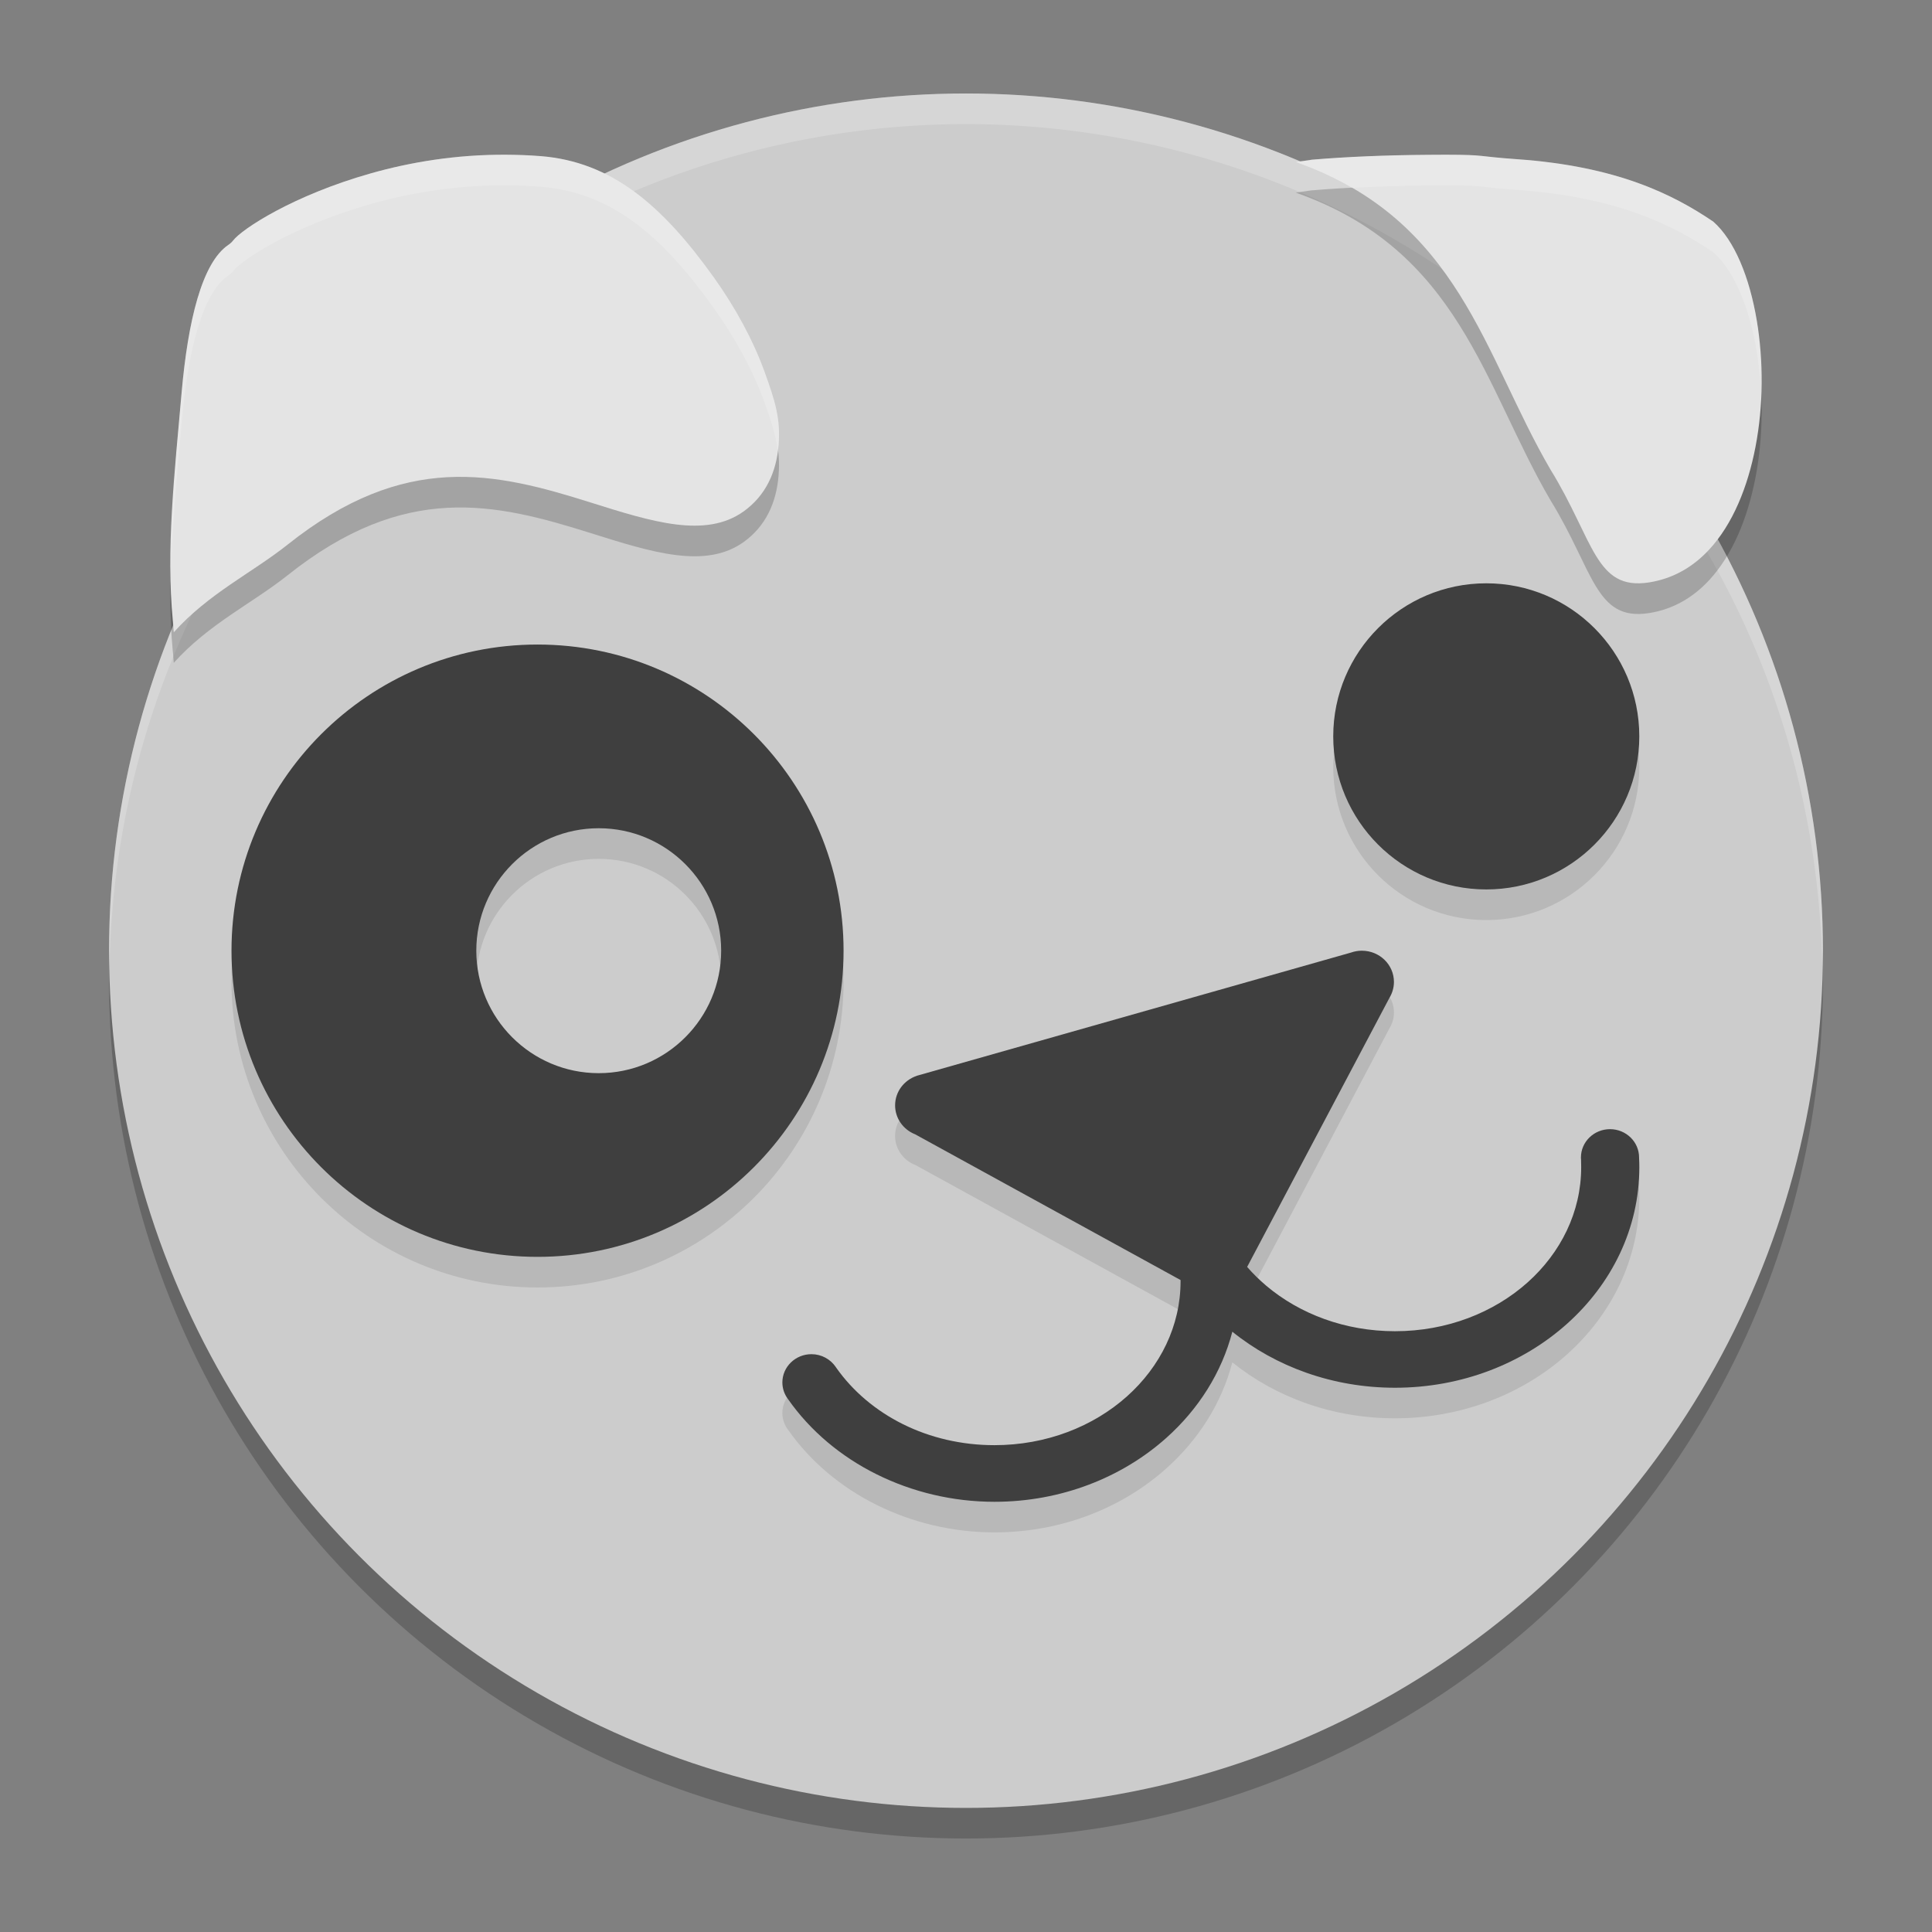 <?xml version="1.0" encoding="UTF-8" standalone="no"?>
<svg
   width="62"
   height="62"
   version="1"
   id="svg8"
   sodipodi:docname="distributor-logo-puppy-linux.svg"
   inkscape:version="1.4 (e7c3feb100, 2024-10-09)"
   xmlns:inkscape="http://www.inkscape.org/namespaces/inkscape"
   xmlns:sodipodi="http://sodipodi.sourceforge.net/DTD/sodipodi-0.dtd"
   xmlns="http://www.w3.org/2000/svg"
   xmlns:svg="http://www.w3.org/2000/svg">
  <rect width="100%" height="100%" fill="#808080" stroke="none"/>
  <defs
     id="defs8" />
  <sodipodi:namedview
     id="namedview8"
     pagecolor="#ffffff"
     bordercolor="#000000"
     borderopacity="0.25"
     inkscape:showpageshadow="2"
     inkscape:pageopacity="0.0"
     inkscape:pagecheckerboard="0"
     inkscape:deskcolor="#d1d1d1"
     inkscape:zoom="11.75"
     inkscape:cx="32"
     inkscape:cy="32"
     inkscape:window-width="1920"
     inkscape:window-height="998"
     inkscape:window-x="0"
     inkscape:window-y="0"
     inkscape:window-maximized="1"
     inkscape:current-layer="svg8" />
  <g
     id="g8"
     transform="translate(-0.5,-1)">
    <ellipse
       style="opacity:0.2;stroke-width:0.982"
       cx="31.5"
       cy="32.491"
       id="circle1"
       rx="27.5"
       ry="27.509" />
    <ellipse
       style="fill:#cccccc;stroke-width:0.982"
       cx="31.5"
       cy="31.509"
       id="circle2"
       rx="27.5"
       ry="27.509" />
    <path
       style="opacity:0.1;fill-rule:evenodd;stroke-width:0.982"
       d="m 48.196,20.702 c -2.711,0 -4.911,2.2 -4.911,4.912 0,2.712 2.199,4.912 4.911,4.912 2.711,0 4.911,-2.2 4.911,-4.912 0,-2.712 -2.199,-4.912 -4.911,-4.912 z M 17.75,22.667 c -5.423,0 -9.821,4.399 -9.821,9.825 0,5.425 4.398,9.825 9.821,9.825 5.423,0 9.821,-4.399 9.821,-9.825 0,-5.425 -4.399,-9.825 -9.821,-9.825 z m 1.964,5.895 c 2.169,2.2e-5 3.929,1.761 3.929,3.93 0,2.169 -1.76,3.93 -3.929,3.93 -2.169,0 -3.929,-1.761 -3.929,-3.93 0,-2.169 1.76,-3.93 3.929,-3.93 z m 24.488,3.93 c -0.122,0 -0.236,0.023 -0.345,0.061 L 30.004,36.482 c -0.027,0.007 -0.05,0.014 -0.077,0.023 h -0.004 l -0.008,0.004 h -0.004 c -0.399,0.138 -0.687,0.508 -0.687,0.944 0,0.415 0.26,0.773 0.629,0.925 0.002,0.001 0.005,-0.001 0.008,0 l 8.525,4.682 v 0.035 c 0,1.44 -0.655,2.746 -1.719,3.696 -1.083,0.968 -2.588,1.566 -4.255,1.566 -1.051,0 -2.061,-0.235 -2.939,-0.672 -0.858,-0.427 -1.597,-1.046 -2.137,-1.811 -0.007,-0.012 -0.015,-0.023 -0.023,-0.035 -0.168,-0.241 -0.453,-0.399 -0.775,-0.399 -0.515,0 -0.932,0.405 -0.932,0.906 0,0.201 0.07,0.387 0.184,0.537 0.715,1.02 1.697,1.842 2.839,2.41 1.145,0.569 2.444,0.883 3.783,0.883 2.148,0 4.096,-0.784 5.513,-2.049 1.03,-0.92 1.78,-2.092 2.122,-3.408 1.39,1.121 3.221,1.796 5.218,1.796 2.148,0 4.1,-0.78 5.517,-2.046 1.437,-1.284 2.325,-3.063 2.325,-5.031 0,-0.083 -0.002,-0.185 -0.008,-0.296 1.04e-4,-0.006 0,-0.01 0,-0.015 0,-0.501 -0.417,-0.91 -0.932,-0.91 -0.515,0 -0.932,0.408 -0.932,0.91 0,0.008 -1.99e-4,0.015 0,0.023 4.4e-4,0.014 0.003,0.028 0.004,0.042 0.003,0.066 0.004,0.146 0.004,0.246 0,1.44 -0.659,2.746 -1.723,3.696 -1.083,0.968 -2.588,1.566 -4.255,1.566 -1.6,0 -3.053,-0.553 -4.128,-1.458 -0.222,-0.187 -0.427,-0.387 -0.614,-0.603 l 4.569,-8.643 c 0.088,-0.148 0.142,-0.319 0.142,-0.503 -2.08e-4,-0.553 -0.463,-1.002 -1.032,-1.002 z"
       id="path2" />
    <path
       style="opacity:0.2;fill:#ffffff;stroke-width:0.982"
       d="M 31.5,4 A 27.5,27.509 0 0 0 4,31.509 27.5,27.509 0 0 0 4.017,31.992 27.5,27.509 0 0 1 31.5,4.982 27.5,27.509 0 0 1 58.975,31.992 27.5,27.509 0 0 0 59,31.509 27.5,27.509 0 0 0 31.5,4 Z"
       id="path3" />
    <path
       style="opacity:0.2;fill-rule:evenodd;stroke-width:0.982"
       d="M 16.729,6.948 C 15.128,6.94 13.663,7.19 12.402,7.546 9.898,8.255 8.265,9.334 7.982,9.699 7.941,9.753 7.889,9.801 7.829,9.841 6.975,10.418 6.53,12.302 6.329,14.566 6.085,17.308 5.829,19.604 6.045,21.899 c 7.085e-4,0.007 0.003,0.016 0.004,0.023 0.007,0.104 0.019,0.237 0.027,0.349 1.128,-1.253 2.521,-1.909 3.652,-2.809 3.771,-3.002 6.657,-2.321 9.726,-1.355 1.969,0.62 3.689,1.165 4.915,0.284 0.699,-0.503 1.046,-1.252 1.116,-2.13 0.067,-0.836 -0.105,-1.397 -0.46,-2.376 C 24.659,12.882 24.098,11.855 23.409,10.889 21.739,8.55 20.116,7.175 17.857,6.994 17.474,6.963 17.099,6.949 16.729,6.948 Z m 30.178,0 c -0.188,-4.486e-4 -0.375,0.003 -0.56,0.004 -1.38,0.009 -2.671,0.066 -3.752,0.157 h -0.012 c -0.16,0.022 -0.332,0.051 -0.499,0.073 5.257,1.847 6.026,6.204 8.176,9.878 1.39,2.255 1.433,3.882 3.157,3.615 0.781,-0.121 1.422,-0.506 1.934,-1.059 0.752,-0.814 1.236,-1.998 1.485,-3.293 0.256,-1.331 0.257,-2.765 0.042,-4.045 C 56.643,10.879 56.161,9.693 55.478,9.093 54.184,8.217 52.388,7.319 49.186,7.094 47.839,6.999 48.225,6.951 46.907,6.948 Z"
       id="path4" />
    <path
       style="fill:#e4e4e4;fill-rule:evenodd;stroke-width:0.982"
       d="m 46.906,5.965 c -0.188,-4.485e-4 -0.375,0.001 -0.56,0.003 -1.38,0.009 -2.669,0.065 -3.75,0.157 l -0.011,0.003 c -0.16,0.022 -0.332,0.05 -0.499,0.072 5.257,1.847 6.026,6.202 8.175,9.876 1.39,2.255 1.431,3.882 3.155,3.615 0.781,-0.121 1.424,-0.503 1.935,-1.056 0.752,-0.814 1.236,-2 1.485,-3.295 0.256,-1.331 0.258,-2.765 0.043,-4.045 C 56.645,9.895 56.161,8.709 55.478,8.11 54.184,7.234 52.389,6.335 49.187,6.109 47.84,6.014 48.224,5.968 46.906,5.965 Z"
       id="path5" />
    <path
       id="path2488_4"
       style="fill:#e4e4e4;fill-rule:evenodd;stroke-width:0.982"
       d="M 16.73,5.965 C 15.128,5.958 13.664,6.205 12.403,6.562 9.899,7.271 8.264,8.351 7.982,8.717 7.94,8.771 7.889,8.817 7.829,8.858 6.975,9.435 6.531,11.319 6.33,13.582 c -0.244,2.743 -0.5,5.039 -0.284,7.334 7.085e-4,0.007 0.002,0.016 0.003,0.023 0.007,0.104 0.02,0.239 0.028,0.351 1.128,-1.253 2.521,-1.912 3.652,-2.812 3.771,-3.002 6.659,-2.319 9.727,-1.352 1.969,0.62 3.687,1.162 4.913,0.282 0.699,-0.503 1.047,-1.251 1.117,-2.129 0.067,-0.836 -0.106,-1.397 -0.461,-2.376 C 24.658,11.899 24.099,10.872 23.41,9.906 21.74,7.568 20.118,6.193 17.859,6.011 17.476,5.98 17.099,5.967 16.73,5.965 Z" />
    <path
       style="fill:#3f3f3f;fill-rule:evenodd;stroke-width:0.982"
       d="m 48.196,19.719 c -2.711,0 -4.911,2.2 -4.911,4.912 0,2.712 2.199,4.912 4.911,4.912 2.711,0 4.911,-2.2 4.911,-4.912 0,-2.712 -2.199,-4.912 -4.911,-4.912 z"
       id="path6" />
    <path
       style="fill:#3f3f3f;fill-rule:evenodd;stroke-width:0.982"
       d="m 17.75,21.684 c -5.423,0 -9.821,4.399 -9.821,9.825 0,5.425 4.398,9.825 9.821,9.825 5.423,0 9.821,-4.399 9.821,-9.825 0,-5.425 -4.399,-9.825 -9.821,-9.825 z m 1.964,5.895 c 2.169,2.2e-5 3.929,1.761 3.929,3.93 0,2.169 -1.76,3.93 -3.929,3.93 -2.169,0 -3.929,-1.761 -3.929,-3.93 0,-2.169 1.76,-3.93 3.929,-3.93 z"
       id="path7" />
    <path
       id="path2488_5"
       style="fill:#3f3f3f;fill-rule:evenodd;stroke-width:0.982"
       d="m 44.203,31.509 c -0.122,0 -0.239,0.022 -0.348,0.06 l -13.85,3.93 c -0.027,0.007 -0.053,0.014 -0.08,0.023 l -0.004,0.002 -0.008,0.002 -0.002,0.002 c -0.399,0.138 -0.686,0.507 -0.686,0.944 0,0.415 0.259,0.771 0.628,0.923 0.002,0.001 0.006,8.46e-4 0.008,0.002 l 8.525,4.681 v 0.036 c 0,1.44 -0.657,2.747 -1.72,3.697 -1.083,0.968 -2.588,1.566 -4.255,1.566 -1.051,0 -2.059,-0.238 -2.937,-0.675 -0.858,-0.427 -1.598,-1.044 -2.138,-1.81 -0.007,-0.012 -0.015,-0.023 -0.023,-0.034 -0.168,-0.241 -0.452,-0.401 -0.773,-0.401 -0.515,0 -0.933,0.407 -0.933,0.908 0,0.201 0.069,0.386 0.183,0.537 0.715,1.02 1.698,1.842 2.84,2.409 1.145,0.569 2.443,0.883 3.782,0.883 2.148,0 4.099,-0.784 5.516,-2.05 1.03,-0.92 1.777,-2.092 2.119,-3.408 1.39,1.121 3.224,1.798 5.22,1.798 2.148,0 4.099,-0.782 5.516,-2.048 1.437,-1.284 2.325,-3.062 2.325,-5.03 0,-0.083 -0.002,-0.185 -0.008,-0.295 1.08e-4,-0.006 0,-0.011 0,-0.017 0,-0.501 -0.418,-0.908 -0.933,-0.908 -0.515,0 -0.933,0.407 -0.933,0.908 0,0.008 -2.04e-4,0.017 0,0.025 4.38e-4,0.014 0.003,0.028 0.004,0.042 0.003,0.066 0.004,0.147 0.004,0.246 0,1.44 -0.657,2.747 -1.72,3.697 -1.083,0.968 -2.588,1.566 -4.255,1.566 -1.6,0 -3.055,-0.552 -4.13,-1.458 C 40.915,42.073 40.709,41.872 40.522,41.657 l 4.571,-8.643 c 0.088,-0.148 0.14,-0.32 0.14,-0.503 0,-0.553 -0.461,-1.002 -1.03,-1.002 v 0 z" />
    <path
       style="opacity:0.2;fill:#ffffff;fill-rule:evenodd;stroke-width:0.982"
       d="M 16.729,5.965 C 15.128,5.957 13.663,6.207 12.402,6.564 9.898,7.272 8.265,8.351 7.982,8.717 c -0.042,0.054 -0.094,0.102 -0.153,0.142 -0.854,0.577 -1.299,2.461 -1.5,4.724 -0.186,2.093 -0.354,3.921 -0.336,5.691 0.039,-1.469 0.184,-3.001 0.336,-4.709 0.201,-2.263 0.646,-4.147 1.5,-4.724 0.06,-0.04 0.112,-0.088 0.153,-0.142 0.282,-0.366 1.915,-1.444 4.42,-2.153 1.261,-0.357 2.726,-0.606 4.328,-0.599 0.369,0.002 0.745,0.015 1.128,0.046 2.258,0.181 3.881,1.557 5.551,3.895 0.69,0.966 1.25,1.993 1.615,2.997 0.228,0.626 0.369,1.081 0.432,1.547 0.007,-0.053 0.025,-0.1 0.029,-0.154 C 25.551,14.443 25.38,13.882 25.024,12.904 24.659,11.899 24.098,10.872 23.409,9.906 21.739,7.567 20.116,6.192 17.857,6.011 17.474,5.98 17.099,5.967 16.729,5.965 Z m 30.178,0 c -0.188,-4.486e-4 -0.375,0.003 -0.56,0.004 -1.38,0.009 -2.671,0.066 -3.752,0.157 h -0.012 c -0.16,0.022 -0.332,0.051 -0.499,0.073 0.672,0.236 1.267,0.516 1.803,0.829 0.772,-0.041 1.585,-0.071 2.459,-0.077 0.185,-0.001 0.372,-0.004 0.56,-0.004 1.318,0.003 0.932,0.051 2.279,0.146 3.201,0.226 4.998,1.124 6.292,1.999 0.683,0.6 1.165,1.786 1.4,3.185 0.055,0.329 0.085,0.669 0.104,1.013 0.018,-0.681 0.004,-1.357 -0.104,-1.996 C 56.643,9.897 56.161,8.71 55.478,8.11 54.184,7.235 52.388,6.336 49.186,6.111 47.839,6.016 48.225,5.968 46.907,5.965 Z"
       id="path8" />
  </g>
</svg>

